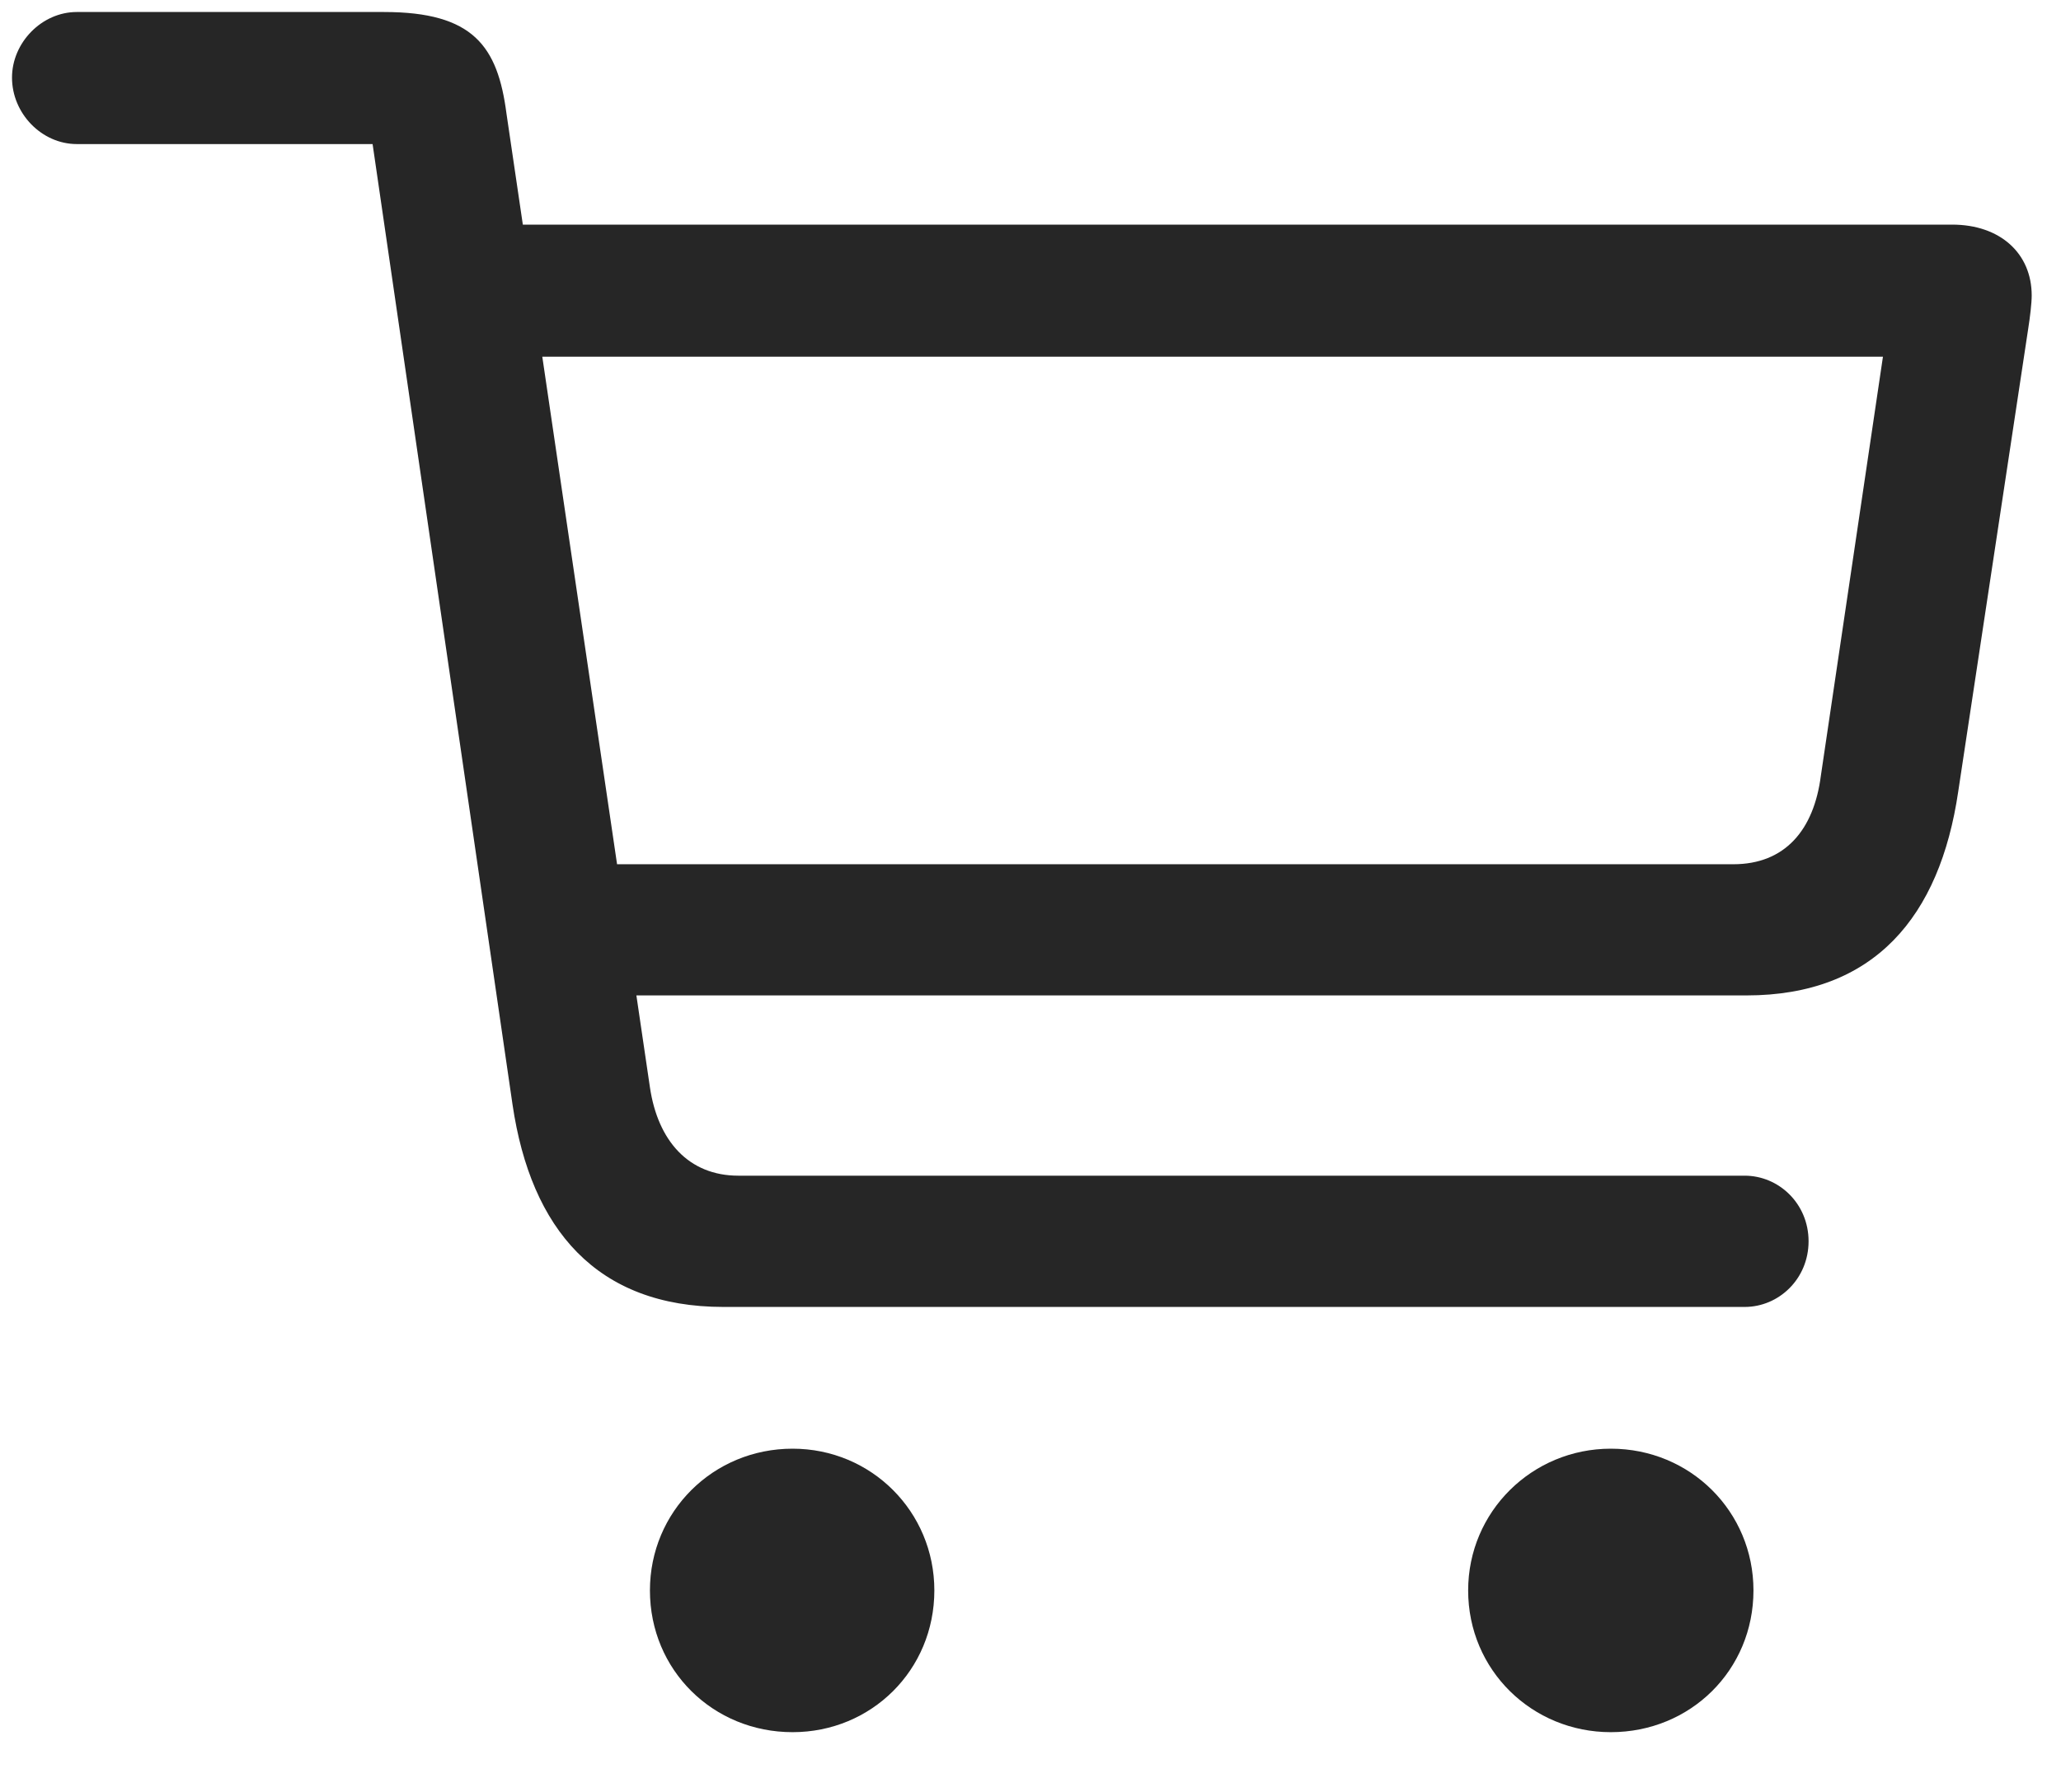 <svg width="23" height="20" viewBox="0 0 23 20" fill="none" xmlns="http://www.w3.org/2000/svg">
<path d="M8.074 14.587H19.47C19.851 14.587 20.183 14.274 20.183 13.854C20.183 13.434 19.851 13.122 19.47 13.122H8.24C7.683 13.122 7.341 12.731 7.253 12.136L5.652 1.267C5.554 0.515 5.281 0.134 4.285 0.134H0.857C0.466 0.134 0.134 0.476 0.134 0.866C0.134 1.267 0.466 1.608 0.857 1.608H4.158L5.72 12.331C5.925 13.718 6.658 14.587 8.074 14.587ZM6.277 11.11H19.49C20.916 11.11 21.648 10.231 21.853 8.835L22.634 3.669C22.654 3.542 22.673 3.386 22.673 3.298C22.673 2.829 22.322 2.507 21.785 2.507H5.427L5.437 3.981H21.013L20.32 8.659C20.242 9.265 19.919 9.646 19.343 9.646H6.257L6.277 11.11ZM8.845 19.333C9.724 19.333 10.427 18.64 10.427 17.751C10.427 16.872 9.724 16.169 8.845 16.169C7.957 16.169 7.253 16.872 7.253 17.751C7.253 18.64 7.957 19.333 8.845 19.333ZM17.976 19.333C18.865 19.333 19.568 18.64 19.568 17.751C19.568 16.872 18.865 16.169 17.976 16.169C17.097 16.169 16.384 16.872 16.384 17.751C16.384 18.64 17.097 19.333 17.976 19.333Z" fill="black" fill-opacity="0.85"/>
</svg>
